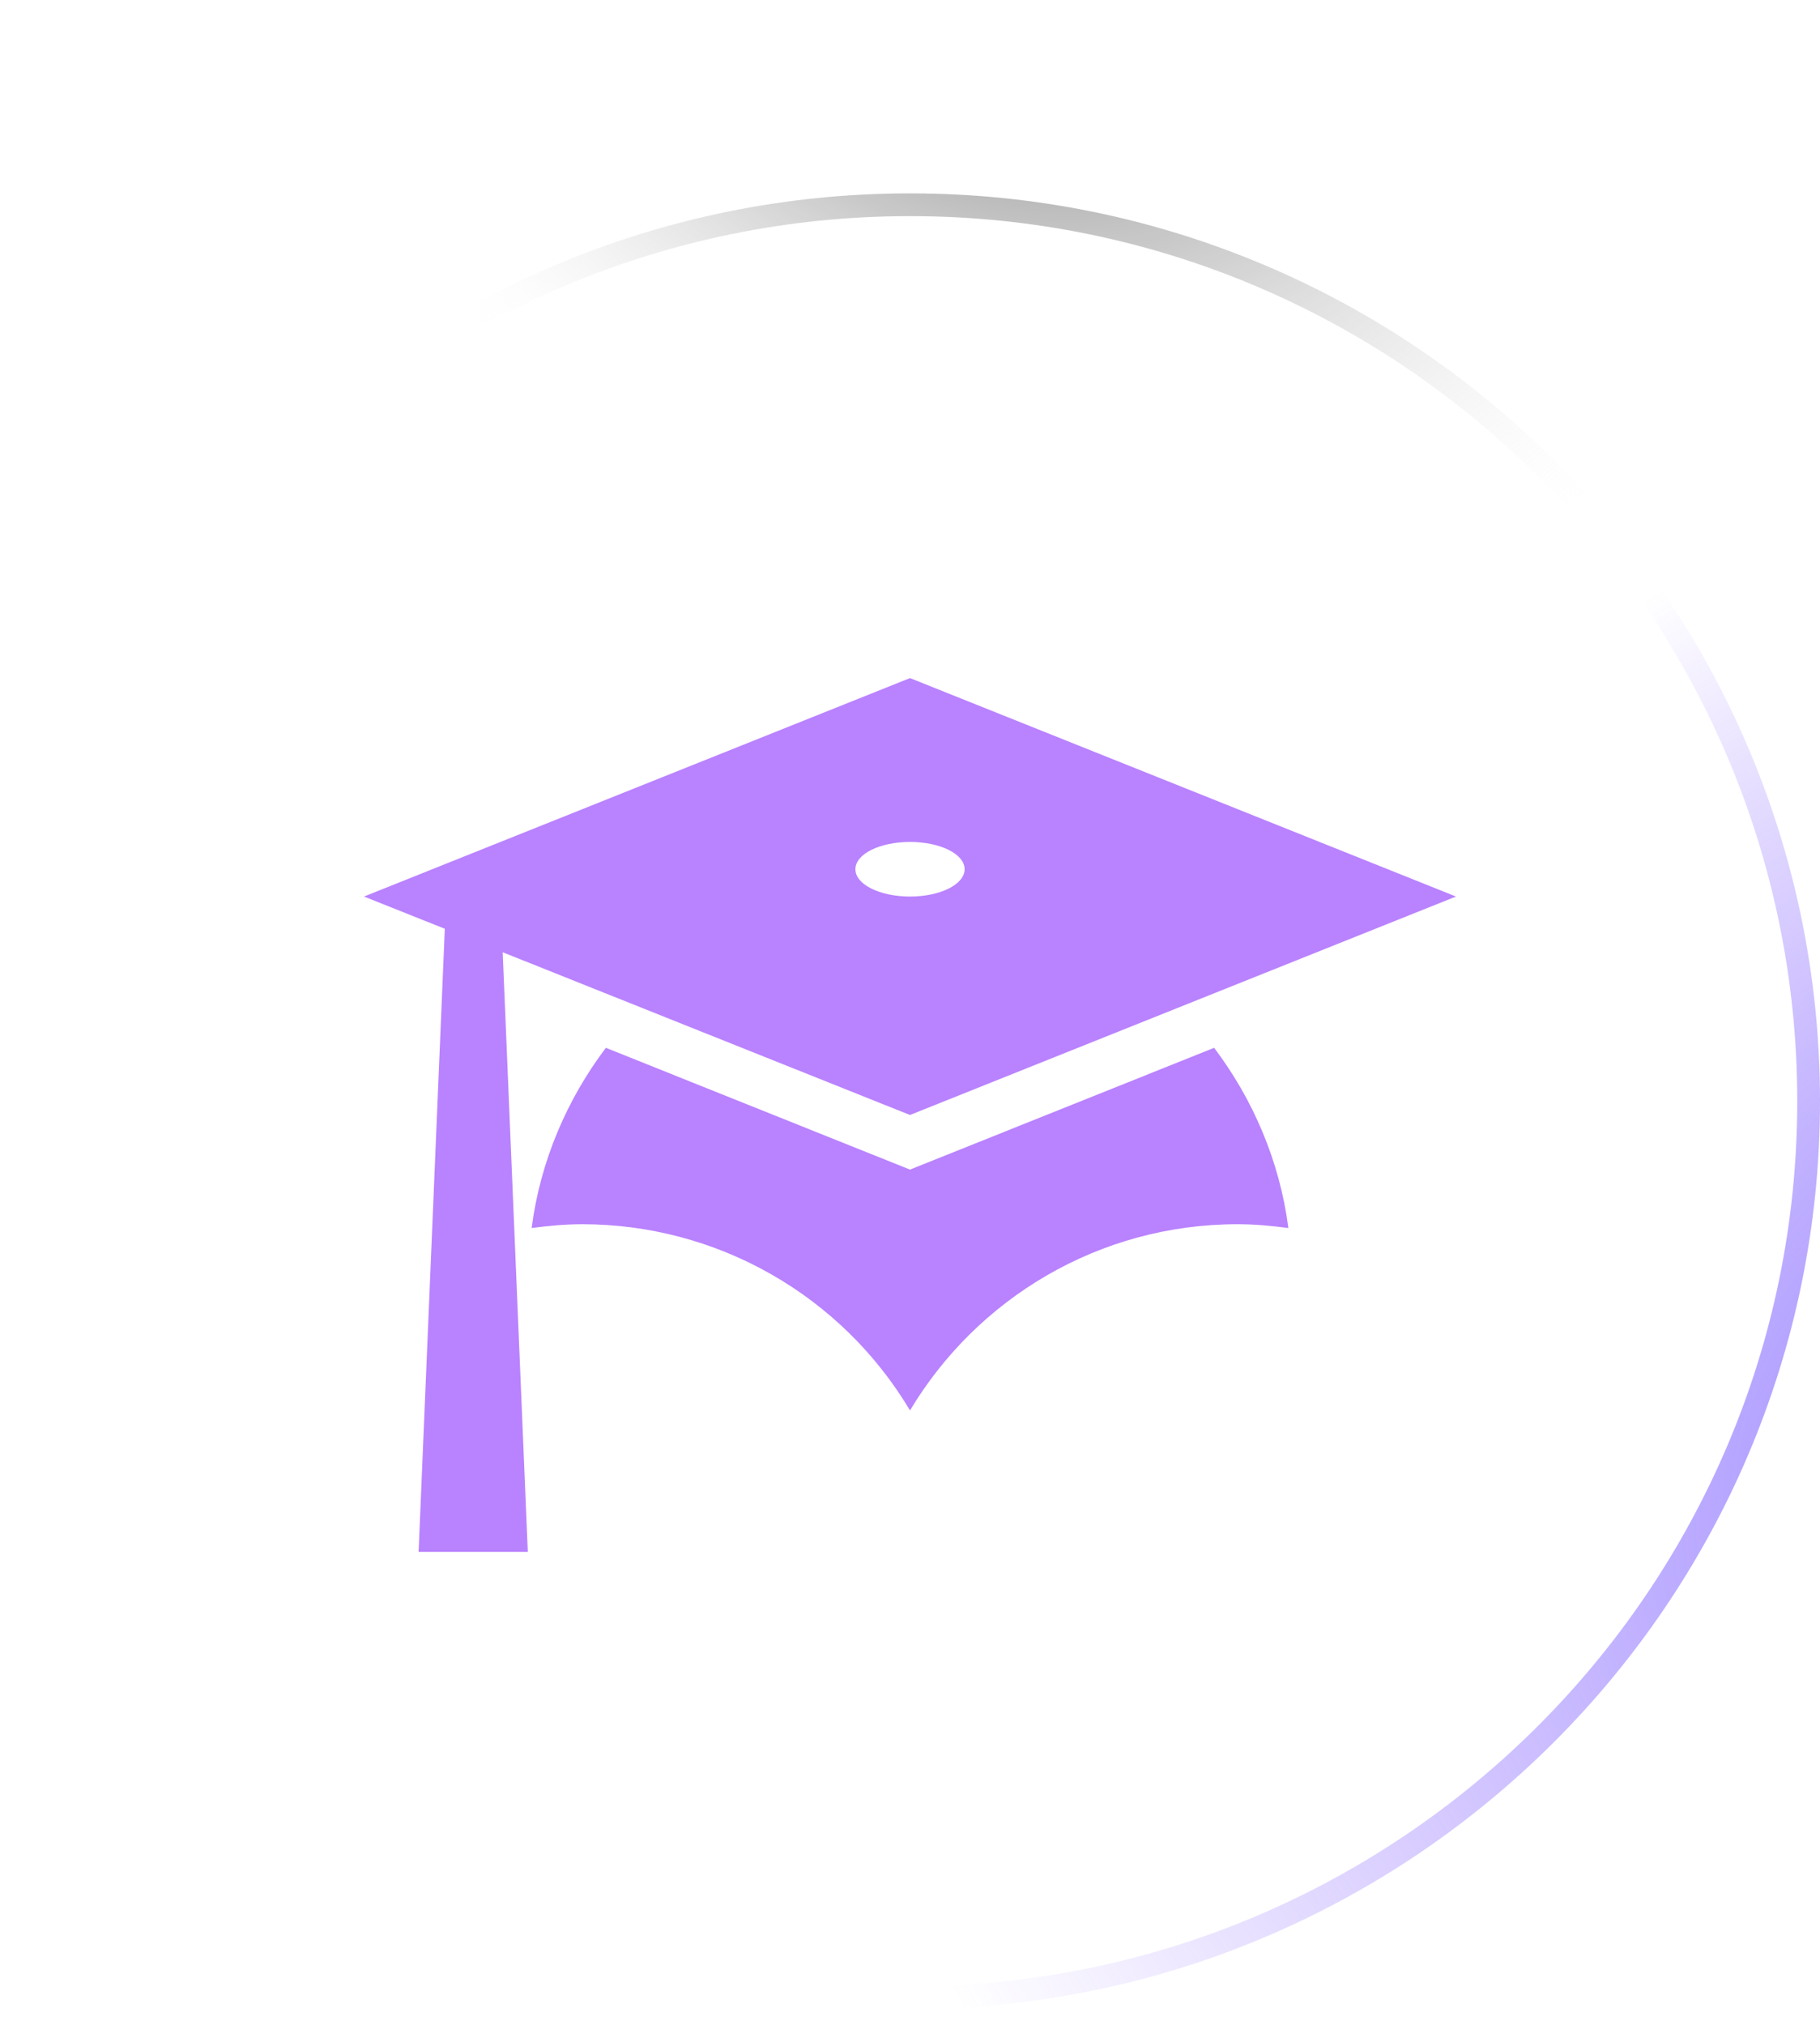 <svg width="80" height="89" viewBox="0 0 80 89" fill="none" xmlns="http://www.w3.org/2000/svg">
<g filter="url(#filter0_b_28_87)">
<path d="M0 48.394C0 26.36 17.966 8.498 40 8.498V8.498C62.034 8.498 80 26.36 80 48.394V48.394C80 70.427 62.034 88.289 40 88.289V88.289C17.966 88.289 0 70.427 0 48.394V48.394Z" fill="url(#paint0_radial_28_87)"/>
<path d="M40 87.789C18.241 87.789 0.5 70.149 0.5 48.394C0.5 26.638 18.241 8.998 40 8.998C61.759 8.998 79.5 26.638 79.5 48.394C79.5 70.149 61.759 87.789 40 87.789Z" stroke="url(#paint1_radial_28_87)"/>
<path d="M40 87.789C18.241 87.789 0.5 70.149 0.5 48.394C0.5 26.638 18.241 8.998 40 8.998C61.759 8.998 79.5 26.638 79.5 48.394C79.5 70.149 61.759 87.789 40 87.789Z" stroke="url(#paint2_radial_28_87)"/>
<path d="M40 87.789C18.241 87.789 0.5 70.149 0.5 48.394C0.5 26.638 18.241 8.998 40 8.998C61.759 8.998 79.5 26.638 79.5 48.394C79.5 70.149 61.759 87.789 40 87.789Z" stroke="url(#paint3_radial_28_87)"/>
</g>
<g filter="url(#filter1_f_28_87)">
<ellipse cx="39.743" cy="29.98" rx="25.385" ry="16.367" fill="url(#paint4_radial_28_87)" fill-opacity="0.2"/>
</g>
<path d="M40 49L22.096 41.848L23.2 68.2H18.4L19.552 40.816L16 39.4L40 29.8L64 39.4L40 49ZM40 37C38.68 37 37.6 37.528 37.6 38.2C37.6 38.872 38.68 39.4 40 39.4C41.32 39.4 42.4 38.872 42.4 38.2C42.4 37.528 41.32 37 40 37ZM40 51.4L53.368 46.048C55.072 48.304 56.248 51.016 56.632 53.968C55.912 53.872 55.168 53.8 54.4 53.8C48.28 53.8 42.928 57.088 40 61.984C38.514 59.49 36.405 57.424 33.881 55.99C31.357 54.555 28.503 53.801 25.6 53.8C24.832 53.8 24.088 53.872 23.368 53.968C23.752 51.016 24.928 48.304 26.632 46.048L40 51.4Z" fill="#B982FF"/>
<defs>
<filter id="filter0_b_28_87" x="-5" y="3.498" width="90" height="89.791" filterUnits="userSpaceOnUse" color-interpolation-filters="sRGB">
<feFlood flood-opacity="0" result="BackgroundImageFix"/>
<feGaussianBlur in="BackgroundImage" stdDeviation="2.5"/>
<feComposite in2="SourceAlpha" operator="in" result="effect1_backgroundBlur_28_87"/>
<feBlend mode="normal" in="SourceGraphic" in2="effect1_backgroundBlur_28_87" result="shape"/>
</filter>
<filter id="filter1_f_28_87" x="1.404" y="0.658" width="76.678" height="58.644" filterUnits="userSpaceOnUse" color-interpolation-filters="sRGB">
<feFlood flood-opacity="0" result="BackgroundImageFix"/>
<feBlend mode="normal" in="SourceGraphic" in2="BackgroundImageFix" result="shape"/>
<feGaussianBlur stdDeviation="6.477" result="effect1_foregroundBlur_28_87"/>
</filter>
<radialGradient id="paint0_radial_28_87" cx="0" cy="0" r="1" gradientUnits="userSpaceOnUse" gradientTransform="translate(6.692 8.498) rotate(47.945) scale(119.431 86.775)">
<stop stop-color="white" stop-opacity="0.36"/>
<stop offset="1" stop-color="white" stop-opacity="0"/>
</radialGradient>
<radialGradient id="paint1_radial_28_87" cx="0" cy="0" r="1" gradientUnits="userSpaceOnUse" gradientTransform="translate(-42.596 16.661) rotate(35.041) scale(92.151 54.388)">
<stop stop-color="white"/>
<stop offset="1" stop-color="white" stop-opacity="0.06"/>
</radialGradient>
<radialGradient id="paint2_radial_28_87" cx="0" cy="0" r="1" gradientUnits="userSpaceOnUse" gradientTransform="translate(103.421 61.899) rotate(161.385) scale(66.843 45.178)">
<stop stop-color="#8470FF"/>
<stop offset="1" stop-color="#865CFF" stop-opacity="0"/>
</radialGradient>
<radialGradient id="paint3_radial_28_87" cx="0" cy="0" r="1" gradientUnits="userSpaceOnUse" gradientTransform="translate(40.871 -9.738) rotate(47.215) scale(44.643 32.088)">
<stop/>
<stop offset="1" stop-color="white" stop-opacity="0"/>
</radialGradient>
<radialGradient id="paint4_radial_28_87" cx="0" cy="0" r="1" gradientUnits="userSpaceOnUse" gradientTransform="translate(39.743 13.613) rotate(90) scale(24.257 37.625)">
<stop stop-color="white"/>
<stop offset="1" stop-color="white" stop-opacity="0"/>
</radialGradient>
</defs>
</svg>
